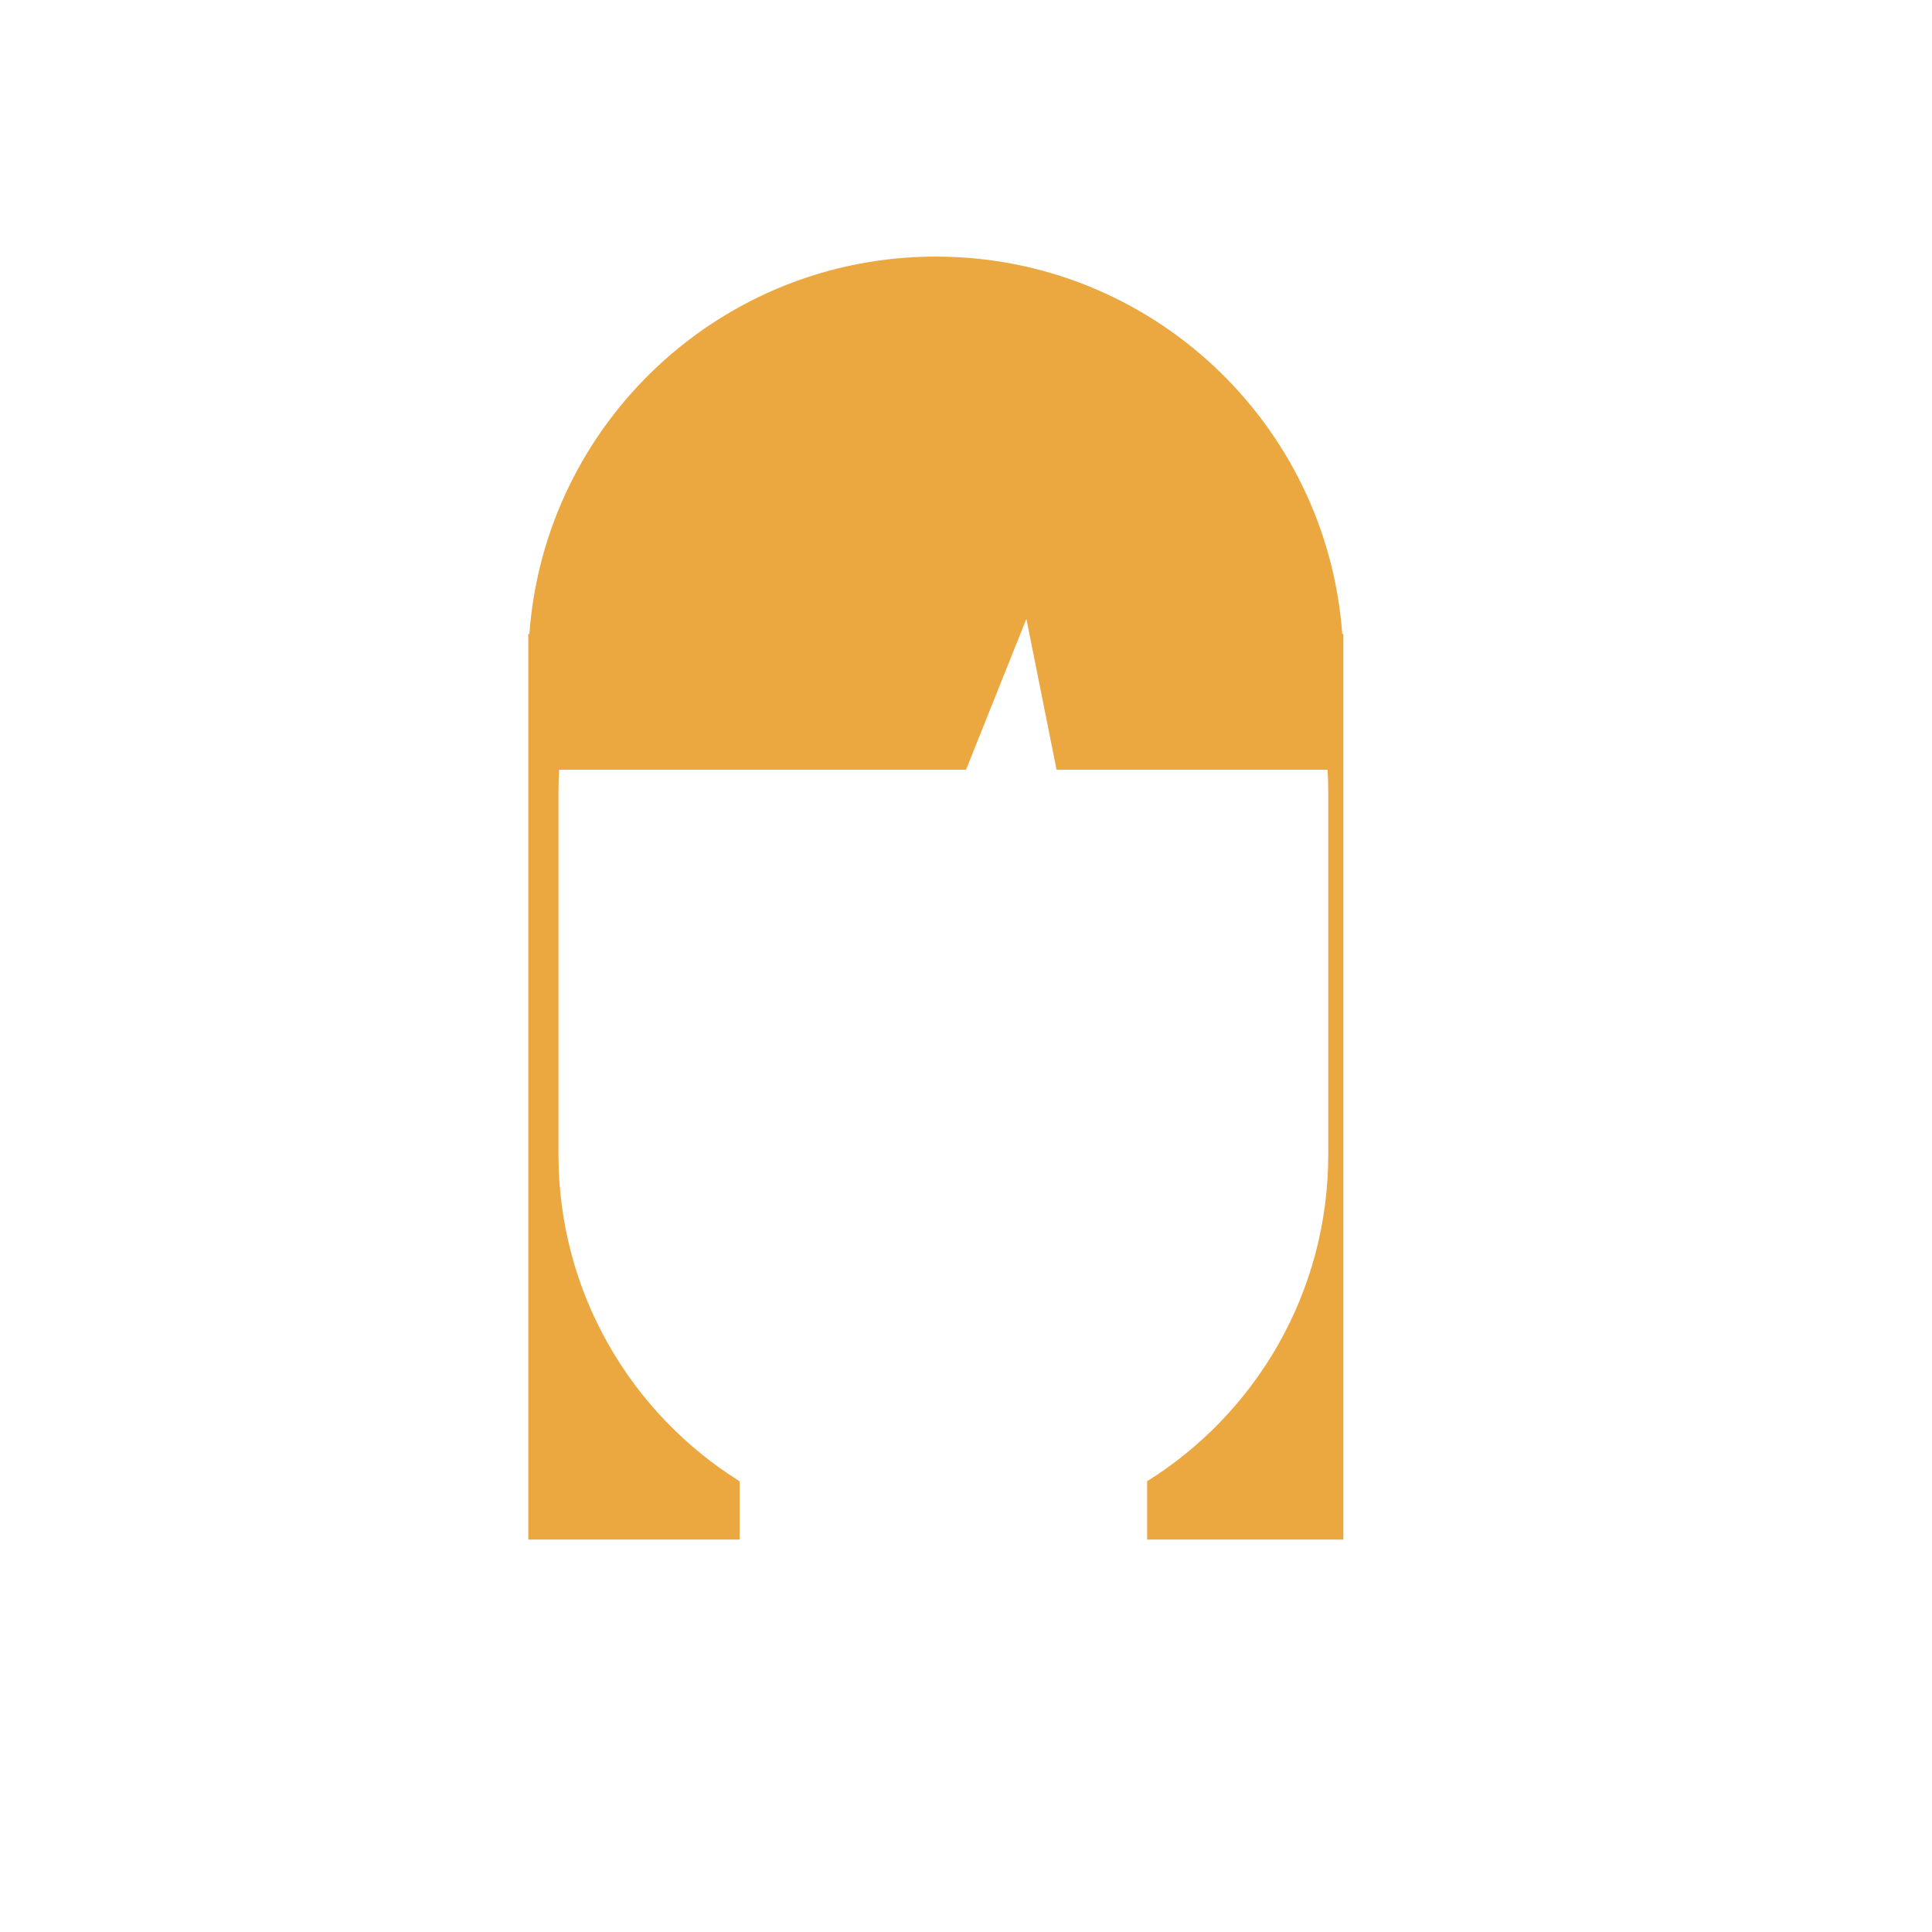 <svg width="128" height="128" viewBox="0 0 128 128" fill="none" xmlns="http://www.w3.org/2000/svg">
<path fill-rule="evenodd" clip-rule="evenodd" d="M35.073 42C36.096 28.022 47.761 17 62 17C76.239 17 87.904 28.022 88.927 42H89V102H76V98.137C83.207 93.632 88 85.626 88 76.5V52.5C88 51.996 87.985 51.496 87.957 51H70L68 41L64 51H37.043C37.015 51.496 37 51.996 37 52.5V76.5C37 85.626 41.794 93.632 49 98.137V102H35V42H35.073Z" fill="#EBA740"/>
</svg>
